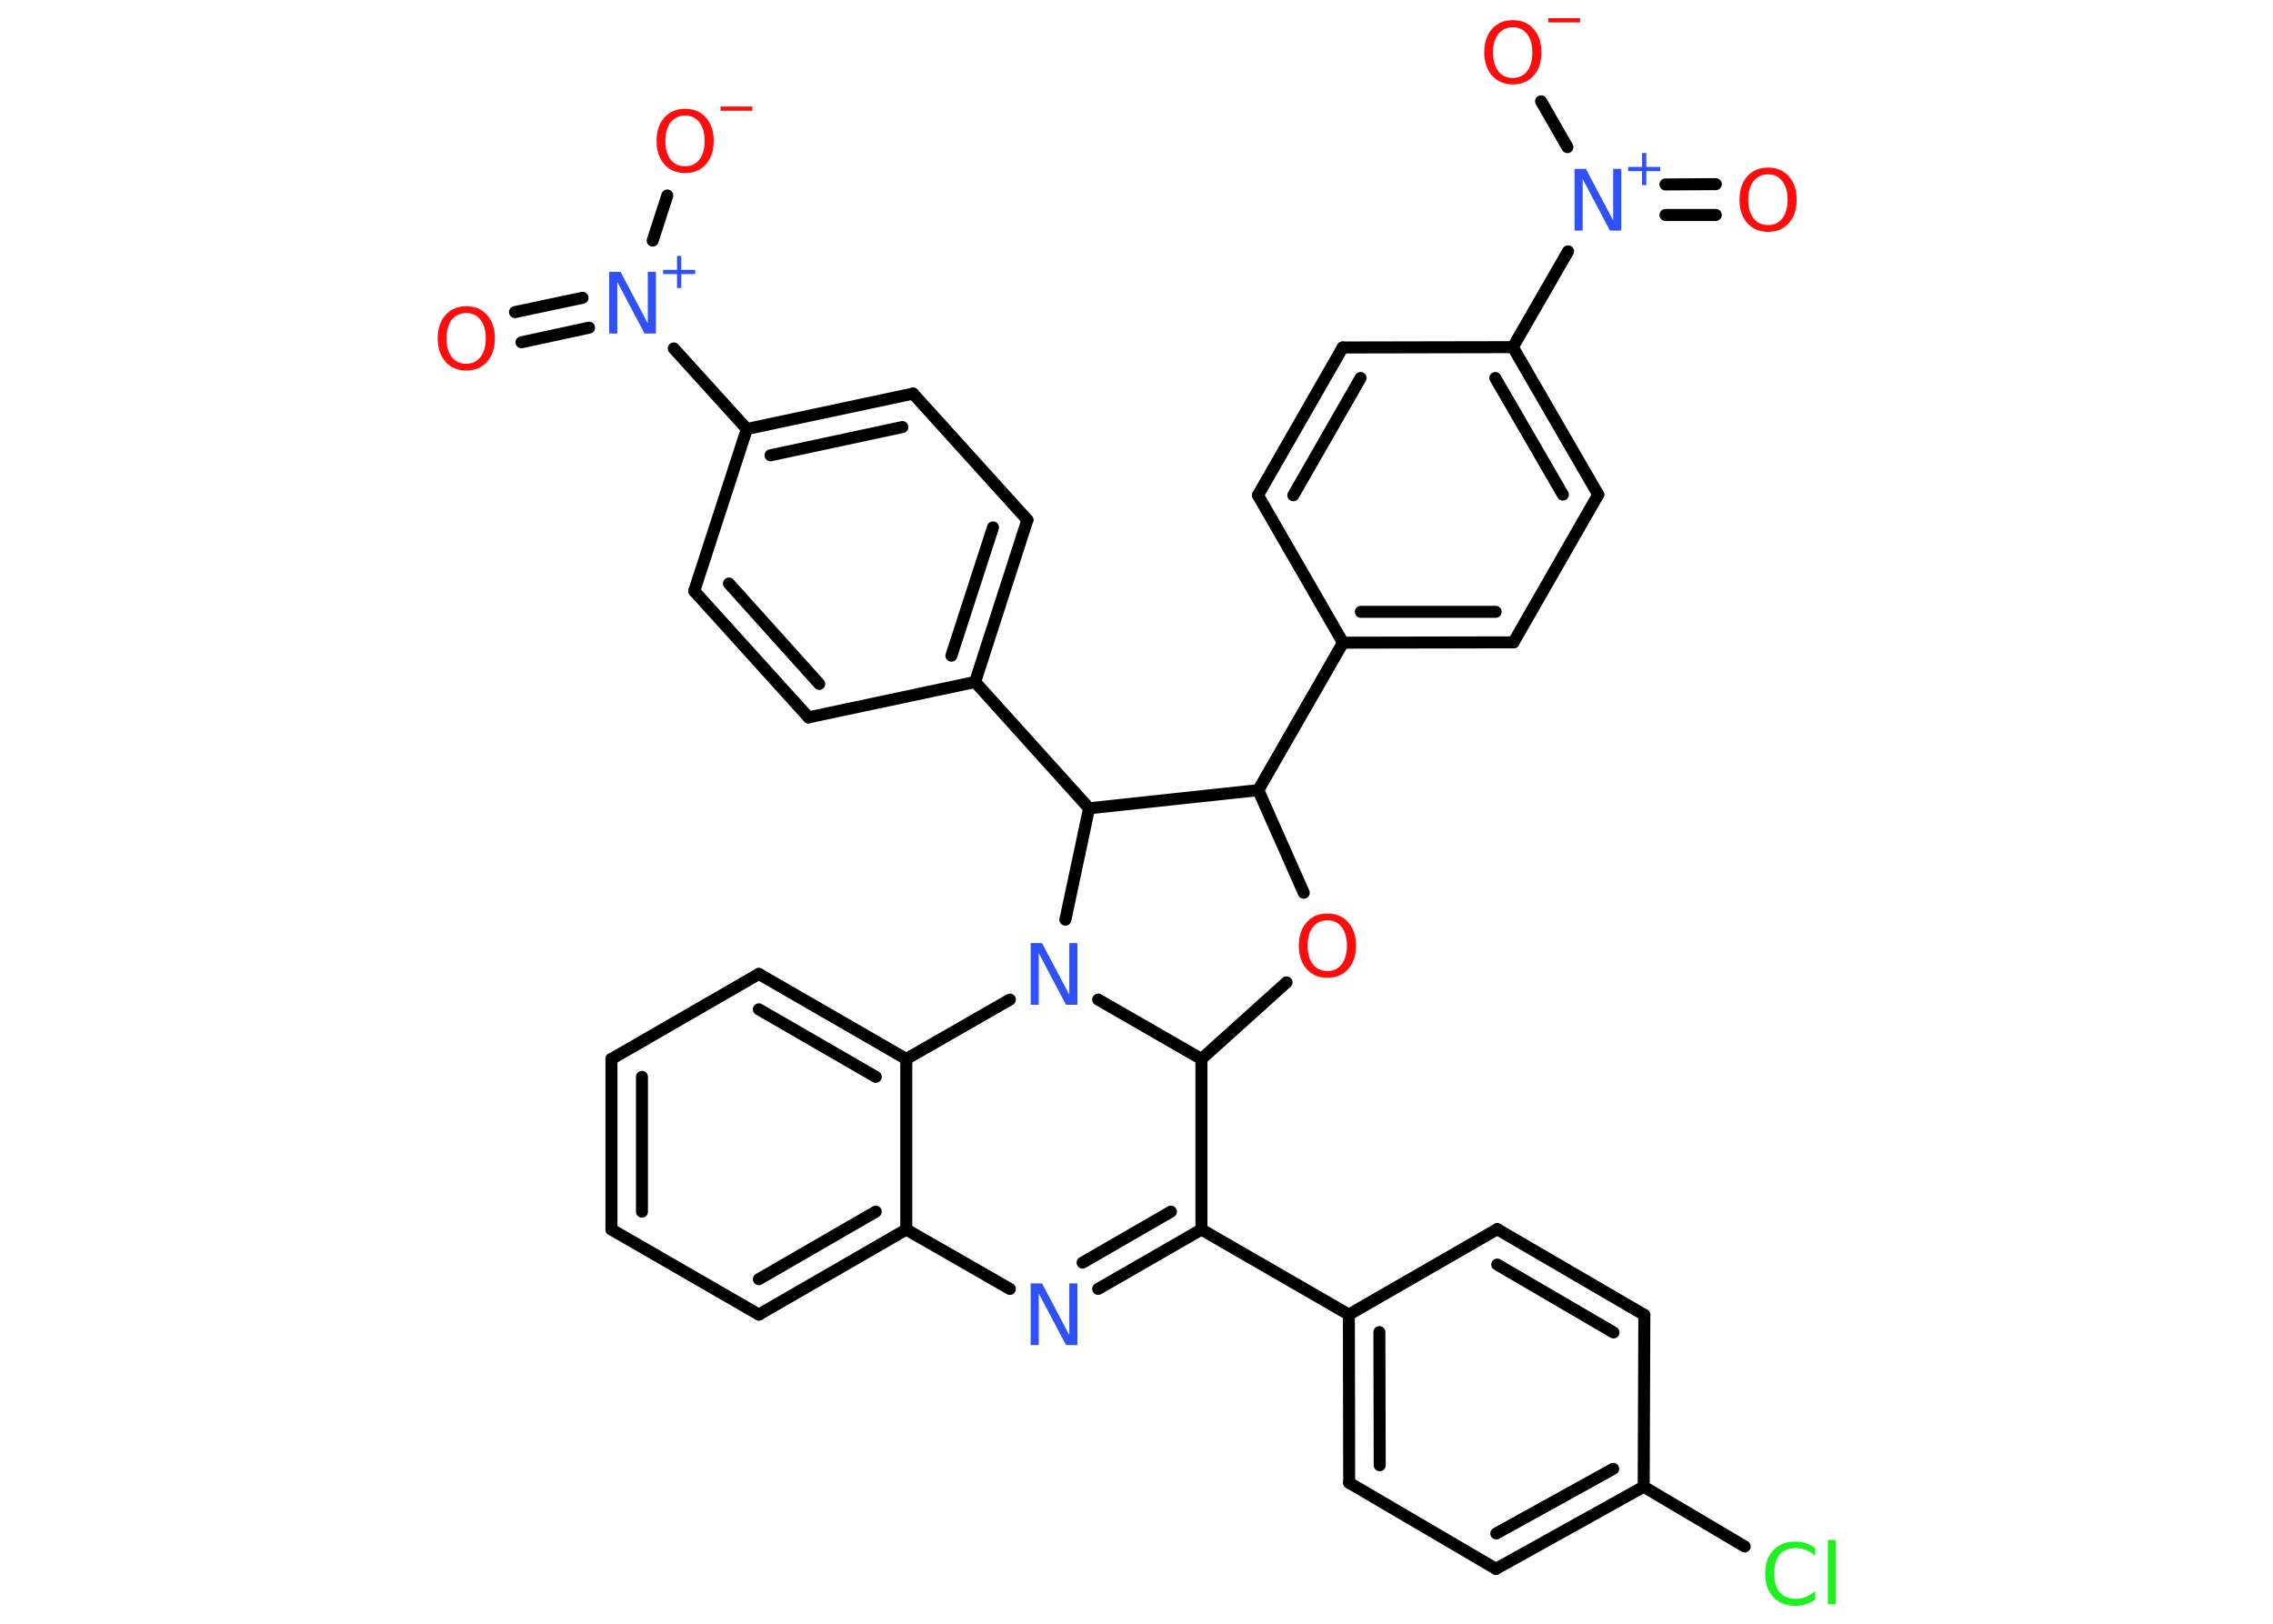 <?xml version='1.0' encoding='UTF-8'?>
<!DOCTYPE svg PUBLIC "-//W3C//DTD SVG 1.1//EN" "http://www.w3.org/Graphics/SVG/1.1/DTD/svg11.dtd">
<svg version='1.2' xmlns='http://www.w3.org/2000/svg' xmlns:xlink='http://www.w3.org/1999/xlink' width='70.0mm' height='50.0mm' viewBox='0 0 70.0 50.0'>
  <desc>Generated by the Chemistry Development Kit (http://github.com/cdk)</desc>
  <g stroke-linecap='round' stroke-linejoin='round' stroke='#000000' stroke-width='.37' fill='#FF0D0D'>
    <rect x='.0' y='.0' width='70.0' height='50.0' fill='#FFFFFF' stroke='none'/>
    <g id='mol1' class='mol'>
      <g id='mol1bnd1' class='bond'>
        <line x1='52.84' y1='6.62' x2='51.29' y2='6.62'/>
        <line x1='52.84' y1='5.67' x2='51.29' y2='5.68'/>
      </g>
      <line id='mol1bnd2' class='bond' x1='48.27' y1='4.53' x2='47.46' y2='3.12'/>
      <line id='mol1bnd3' class='bond' x1='48.29' y1='7.74' x2='46.59' y2='10.69'/>
      <g id='mol1bnd4' class='bond'>
        <line x1='49.22' y1='15.23' x2='46.59' y2='10.69'/>
        <line x1='48.13' y1='15.23' x2='46.05' y2='11.64'/>
      </g>
      <line id='mol1bnd5' class='bond' x1='49.22' y1='15.23' x2='46.61' y2='19.78'/>
      <g id='mol1bnd6' class='bond'>
        <line x1='41.36' y1='19.79' x2='46.61' y2='19.78'/>
        <line x1='41.91' y1='18.84' x2='46.06' y2='18.84'/>
      </g>
      <line id='mol1bnd7' class='bond' x1='41.36' y1='19.79' x2='38.75' y2='24.33'/>
      <line id='mol1bnd8' class='bond' x1='38.75' y1='24.33' x2='40.15' y2='27.49'/>
      <line id='mol1bnd9' class='bond' x1='39.62' y1='30.25' x2='37.0' y2='32.61'/>
      <line id='mol1bnd10' class='bond' x1='37.0' y1='32.61' x2='37.0' y2='37.86'/>
      <line id='mol1bnd11' class='bond' x1='37.0' y1='37.86' x2='41.54' y2='40.48'/>
      <g id='mol1bnd12' class='bond'>
        <line x1='41.54' y1='40.48' x2='41.55' y2='45.66'/>
        <line x1='42.48' y1='41.02' x2='42.49' y2='45.12'/>
      </g>
      <line id='mol1bnd13' class='bond' x1='41.55' y1='45.66' x2='46.07' y2='48.31'/>
      <g id='mol1bnd14' class='bond'>
        <line x1='46.07' y1='48.31' x2='50.62' y2='45.78'/>
        <line x1='46.08' y1='47.22' x2='49.68' y2='45.23'/>
      </g>
      <line id='mol1bnd15' class='bond' x1='50.62' y1='45.78' x2='53.73' y2='47.62'/>
      <line id='mol1bnd16' class='bond' x1='50.62' y1='45.78' x2='50.64' y2='40.49'/>
      <g id='mol1bnd17' class='bond'>
        <line x1='50.64' y1='40.49' x2='46.11' y2='37.85'/>
        <line x1='49.69' y1='41.03' x2='46.11' y2='38.94'/>
      </g>
      <line id='mol1bnd18' class='bond' x1='41.54' y1='40.48' x2='46.11' y2='37.85'/>
      <g id='mol1bnd19' class='bond'>
        <line x1='33.82' y1='39.69' x2='37.0' y2='37.86'/>
        <line x1='33.34' y1='38.88' x2='36.06' y2='37.31'/>
      </g>
      <line id='mol1bnd20' class='bond' x1='31.1' y1='39.69' x2='27.91' y2='37.86'/>
      <g id='mol1bnd21' class='bond'>
        <line x1='23.37' y1='40.48' x2='27.91' y2='37.86'/>
        <line x1='23.37' y1='39.39' x2='26.97' y2='37.31'/>
      </g>
      <line id='mol1bnd22' class='bond' x1='23.37' y1='40.48' x2='18.83' y2='37.86'/>
      <g id='mol1bnd23' class='bond'>
        <line x1='18.83' y1='32.61' x2='18.83' y2='37.86'/>
        <line x1='19.77' y1='33.16' x2='19.77' y2='37.31'/>
      </g>
      <line id='mol1bnd24' class='bond' x1='18.83' y1='32.61' x2='23.37' y2='29.99'/>
      <g id='mol1bnd25' class='bond'>
        <line x1='27.91' y1='32.61' x2='23.37' y2='29.99'/>
        <line x1='26.97' y1='33.16' x2='23.37' y2='31.08'/>
      </g>
      <line id='mol1bnd26' class='bond' x1='27.91' y1='37.86' x2='27.91' y2='32.61'/>
      <line id='mol1bnd27' class='bond' x1='27.91' y1='32.61' x2='31.1' y2='30.78'/>
      <line id='mol1bnd28' class='bond' x1='37.0' y1='32.61' x2='33.82' y2='30.78'/>
      <line id='mol1bnd29' class='bond' x1='32.81' y1='28.32' x2='33.54' y2='24.89'/>
      <line id='mol1bnd30' class='bond' x1='38.75' y1='24.33' x2='33.54' y2='24.89'/>
      <line id='mol1bnd31' class='bond' x1='33.54' y1='24.89' x2='30.03' y2='21.0'/>
      <g id='mol1bnd32' class='bond'>
        <line x1='30.03' y1='21.0' x2='31.64' y2='16.01'/>
        <line x1='29.3' y1='20.19' x2='30.58' y2='16.24'/>
      </g>
      <line id='mol1bnd33' class='bond' x1='31.64' y1='16.01' x2='28.12' y2='12.12'/>
      <g id='mol1bnd34' class='bond'>
        <line x1='28.12' y1='12.12' x2='23.0' y2='13.21'/>
        <line x1='27.79' y1='13.15' x2='23.73' y2='14.02'/>
      </g>
      <line id='mol1bnd35' class='bond' x1='23.0' y1='13.21' x2='20.75' y2='10.73'/>
      <g id='mol1bnd36' class='bond'>
        <line x1='18.14' y1='10.09' x2='16.06' y2='10.54'/>
        <line x1='17.94' y1='9.17' x2='15.86' y2='9.61'/>
      </g>
      <line id='mol1bnd37' class='bond' x1='20.1' y1='7.41' x2='20.55' y2='6.02'/>
      <line id='mol1bnd38' class='bond' x1='23.0' y1='13.21' x2='21.38' y2='18.2'/>
      <g id='mol1bnd39' class='bond'>
        <line x1='21.38' y1='18.2' x2='24.9' y2='22.09'/>
        <line x1='22.45' y1='17.97' x2='25.23' y2='21.06'/>
      </g>
      <line id='mol1bnd40' class='bond' x1='30.03' y1='21.0' x2='24.9' y2='22.09'/>
      <line id='mol1bnd41' class='bond' x1='41.36' y1='19.79' x2='38.74' y2='15.25'/>
      <g id='mol1bnd42' class='bond'>
        <line x1='41.35' y1='10.7' x2='38.74' y2='15.25'/>
        <line x1='41.9' y1='11.64' x2='39.83' y2='15.25'/>
      </g>
      <line id='mol1bnd43' class='bond' x1='46.59' y1='10.69' x2='41.35' y2='10.7'/>
      <path id='mol1atm1' class='atom' d='M54.45 5.37q-.28 .0 -.45 .21q-.16 .21 -.16 .57q.0 .36 .16 .57q.16 .21 .45 .21q.28 .0 .44 -.21q.16 -.21 .16 -.57q.0 -.36 -.16 -.57q-.16 -.21 -.44 -.21zM54.45 5.16q.4 .0 .64 .27q.24 .27 .24 .72q.0 .45 -.24 .72q-.24 .27 -.64 .27q-.4 .0 -.64 -.27q-.24 -.27 -.24 -.72q.0 -.45 .24 -.72q.24 -.27 .64 -.27z' stroke='none'/>
      <g id='mol1atm2' class='atom'>
        <path d='M48.49 5.2h.35l.84 1.59v-1.59h.25v1.9h-.35l-.84 -1.59v1.59h-.25v-1.9z' stroke='none' fill='#3050F8'/>
        <path d='M50.7 4.71v.43h.43v.13h-.43v.43h-.13v-.43h-.43v-.13h.43v-.43h.13z' stroke='none' fill='#3050F8'/>
      </g>
      <g id='mol1atm3' class='atom'>
        <path d='M46.59 .84q-.28 .0 -.45 .21q-.16 .21 -.16 .57q.0 .36 .16 .57q.16 .21 .45 .21q.28 .0 .44 -.21q.16 -.21 .16 -.57q.0 -.36 -.16 -.57q-.16 -.21 -.44 -.21zM46.59 .62q.4 .0 .64 .27q.24 .27 .24 .72q.0 .45 -.24 .72q-.24 .27 -.64 .27q-.4 .0 -.64 -.27q-.24 -.27 -.24 -.72q.0 -.45 .24 -.72q.24 -.27 .64 -.27z' stroke='none'/>
        <path d='M47.68 .56h.98v.13h-.98v-.13z' stroke='none'/>
      </g>
      <path id='mol1atm9' class='atom' d='M40.88 28.34q-.28 .0 -.45 .21q-.16 .21 -.16 .57q.0 .36 .16 .57q.16 .21 .45 .21q.28 .0 .44 -.21q.16 -.21 .16 -.57q.0 -.36 -.16 -.57q-.16 -.21 -.44 -.21zM40.88 28.13q.4 .0 .64 .27q.24 .27 .24 .72q.0 .45 -.24 .72q-.24 .27 -.64 .27q-.4 .0 -.64 -.27q-.24 -.27 -.24 -.72q.0 -.45 .24 -.72q.24 -.27 .64 -.27z' stroke='none'/>
      <path id='mol1atm16' class='atom' d='M55.9 47.64v.27q-.13 -.12 -.28 -.18q-.15 -.06 -.31 -.06q-.33 .0 -.5 .2q-.17 .2 -.17 .58q.0 .38 .17 .58q.17 .2 .5 .2q.17 .0 .31 -.06q.15 -.06 .28 -.18v.27q-.13 .09 -.29 .14q-.15 .05 -.32 .05q-.43 .0 -.68 -.27q-.25 -.27 -.25 -.72q.0 -.46 .25 -.72q.25 -.27 .68 -.27q.17 .0 .32 .05q.15 .05 .28 .14zM56.29 47.42h.24v1.98h-.24v-1.98z' stroke='none' fill='#1FF01F'/>
      <path id='mol1atm19' class='atom' d='M31.74 39.52h.35l.84 1.59v-1.59h.25v1.9h-.35l-.84 -1.59v1.59h-.25v-1.9z' stroke='none' fill='#3050F8'/>
      <path id='mol1atm26' class='atom' d='M31.74 29.04h.35l.84 1.59v-1.59h.25v1.9h-.35l-.84 -1.59v1.59h-.25v-1.9z' stroke='none' fill='#3050F8'/>
      <g id='mol1atm32' class='atom'>
        <path d='M18.76 8.37h.35l.84 1.59v-1.59h.25v1.9h-.35l-.84 -1.59v1.59h-.25v-1.9z' stroke='none' fill='#3050F8'/>
        <path d='M20.98 7.88v.43h.43v.13h-.43v.43h-.13v-.43h-.43v-.13h.43v-.43h.13z' stroke='none' fill='#3050F8'/>
      </g>
      <path id='mol1atm33' class='atom' d='M14.36 9.64q-.28 .0 -.45 .21q-.16 .21 -.16 .57q.0 .36 .16 .57q.16 .21 .45 .21q.28 .0 .44 -.21q.16 -.21 .16 -.57q.0 -.36 -.16 -.57q-.16 -.21 -.44 -.21zM14.36 9.43q.4 .0 .64 .27q.24 .27 .24 .72q.0 .45 -.24 .72q-.24 .27 -.64 .27q-.4 .0 -.64 -.27q-.24 -.27 -.24 -.72q.0 -.45 .24 -.72q.24 -.27 .64 -.27z' stroke='none'/>
      <g id='mol1atm34' class='atom'>
        <path d='M21.1 3.56q-.28 .0 -.45 .21q-.16 .21 -.16 .57q.0 .36 .16 .57q.16 .21 .45 .21q.28 .0 .44 -.21q.16 -.21 .16 -.57q.0 -.36 -.16 -.57q-.16 -.21 -.44 -.21zM21.1 3.35q.4 .0 .64 .27q.24 .27 .24 .72q.0 .45 -.24 .72q-.24 .27 -.64 .27q-.4 .0 -.64 -.27q-.24 -.27 -.24 -.72q.0 -.45 .24 -.72q.24 -.27 .64 -.27z' stroke='none'/>
        <path d='M22.19 3.28h.98v.13h-.98v-.13z' stroke='none'/>
      </g>
    </g>
  </g>
</svg>

